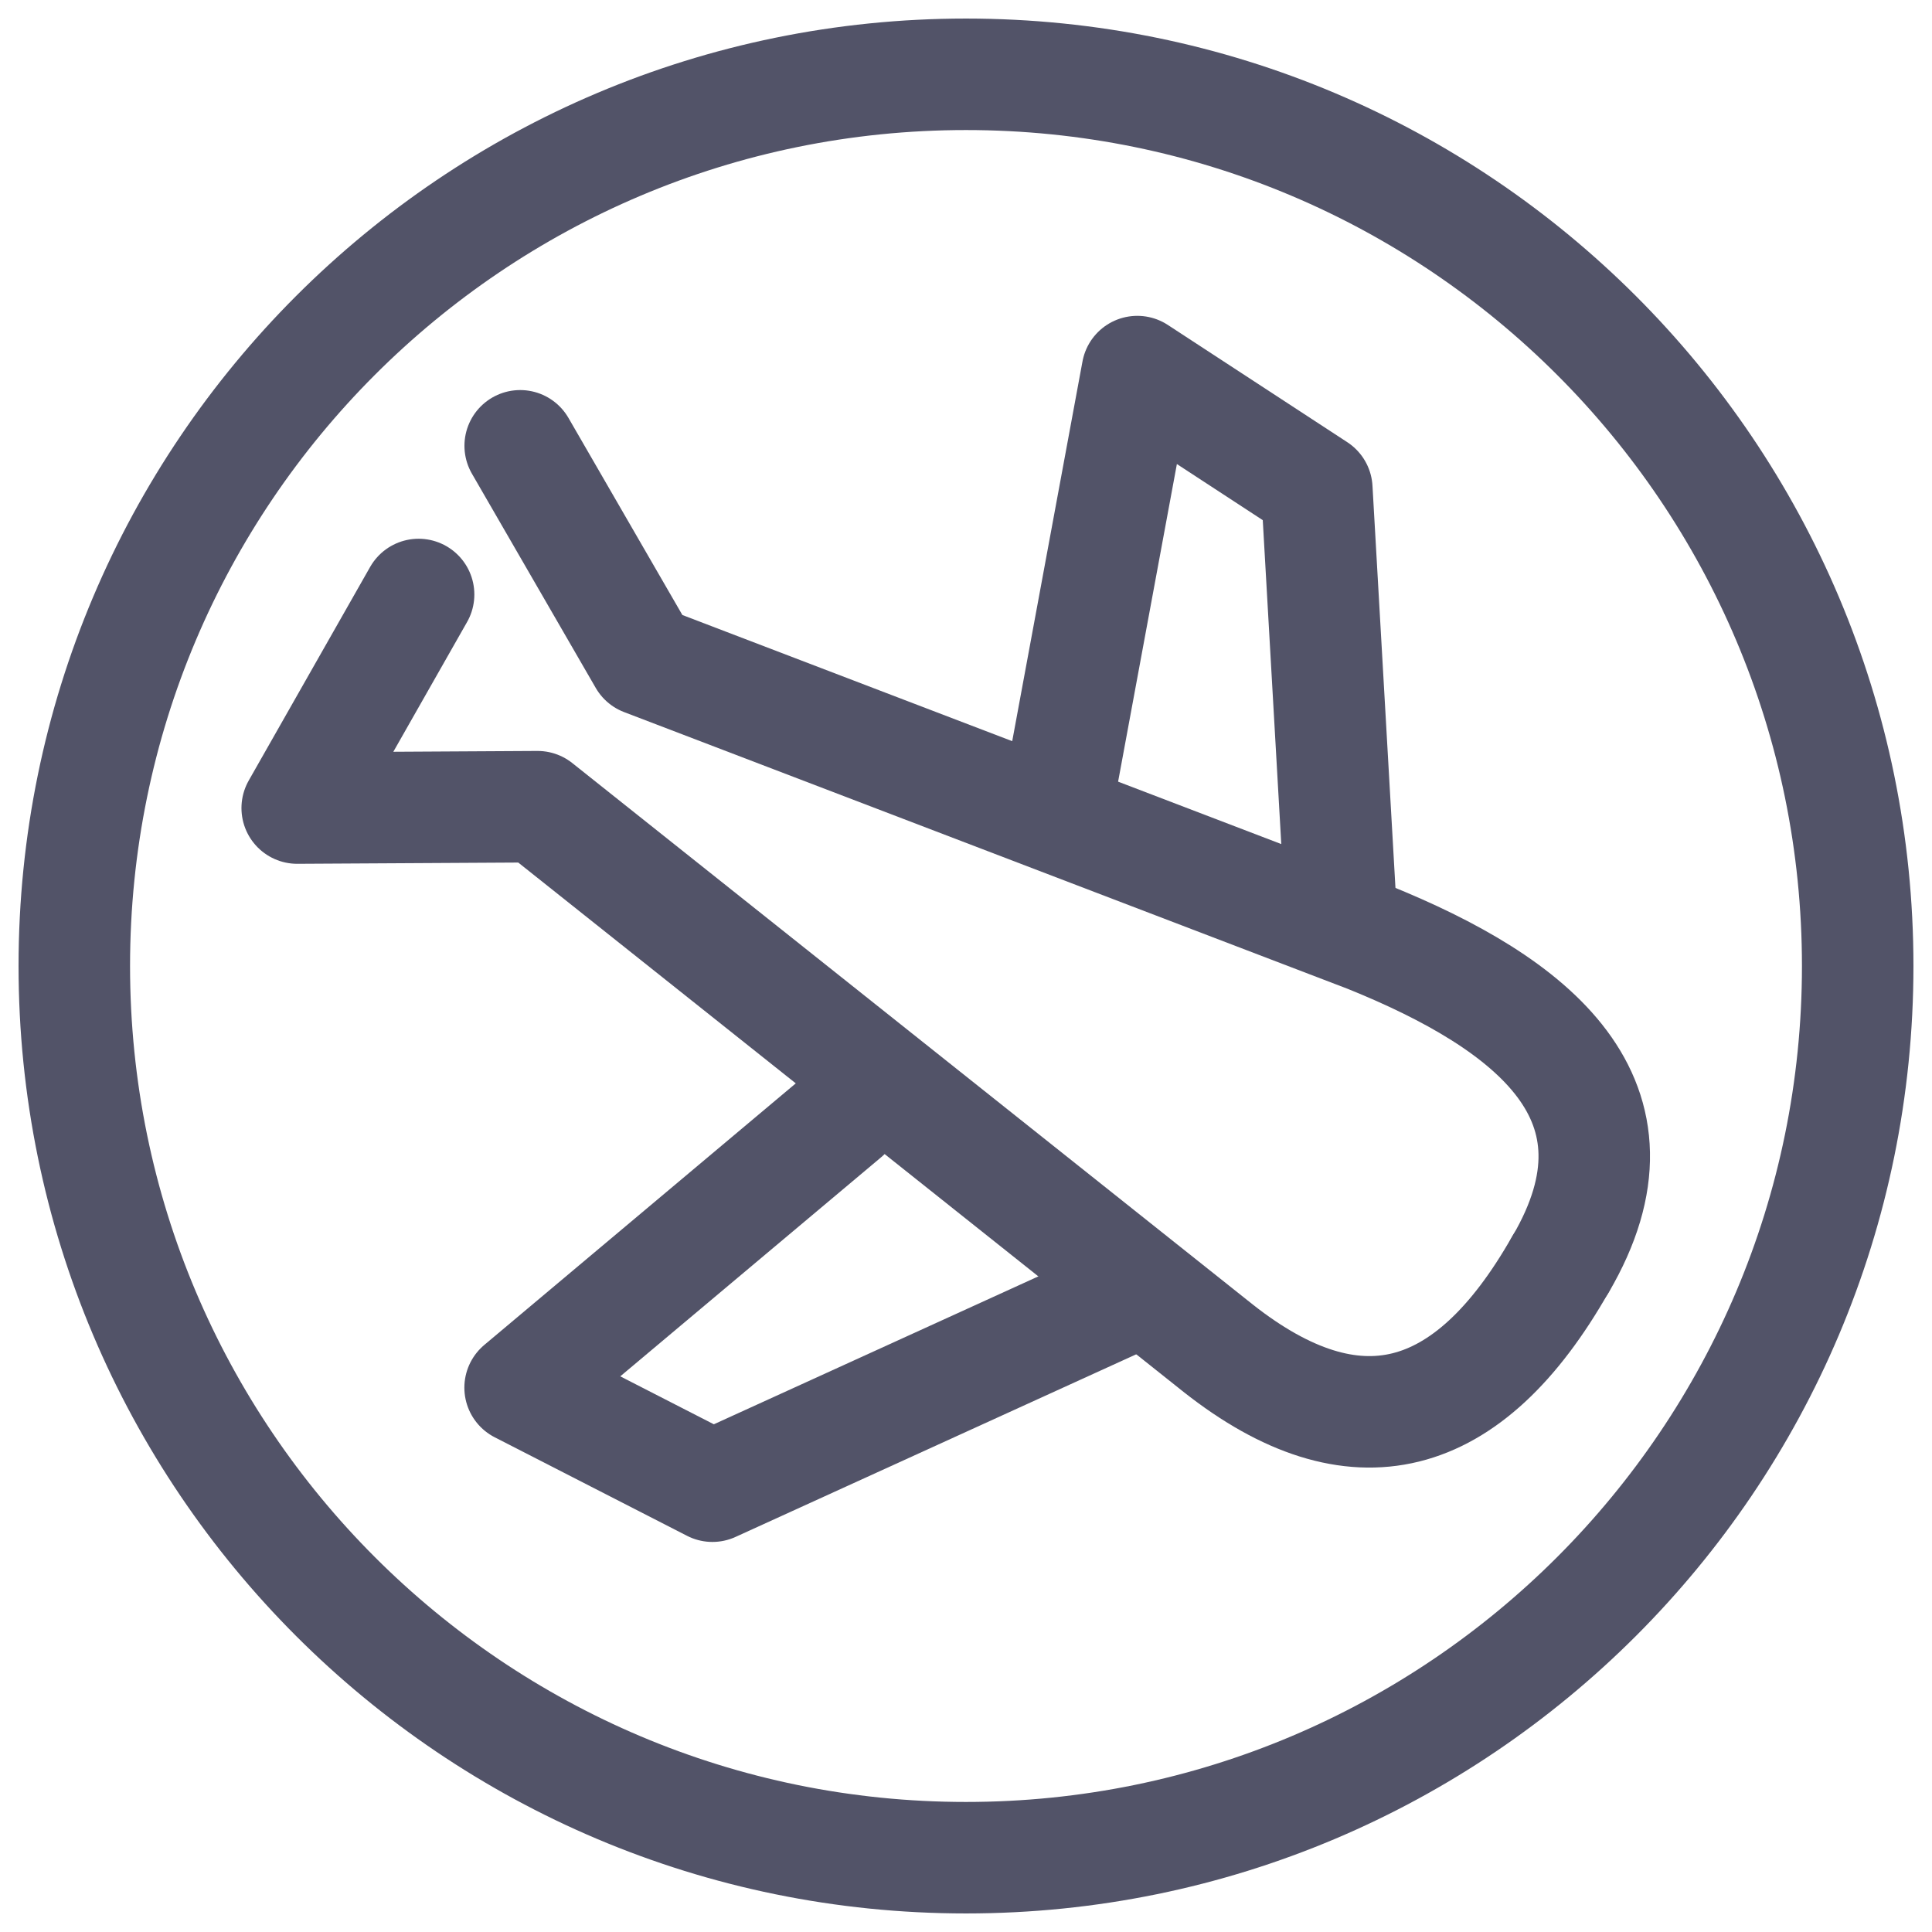 <!-- Generated by IcoMoon.io -->
<svg version="1.1" xmlns="http://www.w3.org/2000/svg" width="24" height="24" viewBox="0 0 24 24">
<title>status_offboarding_laufend</title>
<path fill="none" stroke="#525368" stroke-linejoin="miter" stroke-linecap="butt" stroke-miterlimit="4" stroke-width="1.385" d="M23.077 12c0 6.118-4.959 11.077-11.077 11.077s-11.077-4.959-11.077-11.077c0-6.118 4.959-11.077 11.077-11.077s11.077 4.959 11.077 11.077z"></path>
<path fill="none" stroke="#525368" stroke-linejoin="round" stroke-linecap="round" stroke-miterlimit="4" stroke-width="1.385" d="M13.846 16.185l-4.996 2.277-2.389-1.224 4.039-3.392"></path>
<path fill="none" stroke="#525368" stroke-linejoin="round" stroke-linecap="round" stroke-miterlimit="4" stroke-width="1.385" d="M16.661 11.375l-0.303-5.302-2.23-1.457-0.996 5.382"></path>
<path fill="none" stroke="#525368" stroke-linejoin="round" stroke-linecap="round" stroke-miterlimit="4" stroke-width="1.385" d="M6.462 5.538l1.538 2.661 8.997 3.441c2.046 0.826 3.583 2.027 2.389 4.066"></path>
<path fill="none" stroke="#525368" stroke-linejoin="round" stroke-linecap="round" stroke-miterlimit="4" stroke-width="1.385" d="M5.2 7.385l-1.508 2.653 2.986-0.017 8.462 6.733c1.682 1.322 3.096 0.973 4.244-1.048"></path>
</svg>
